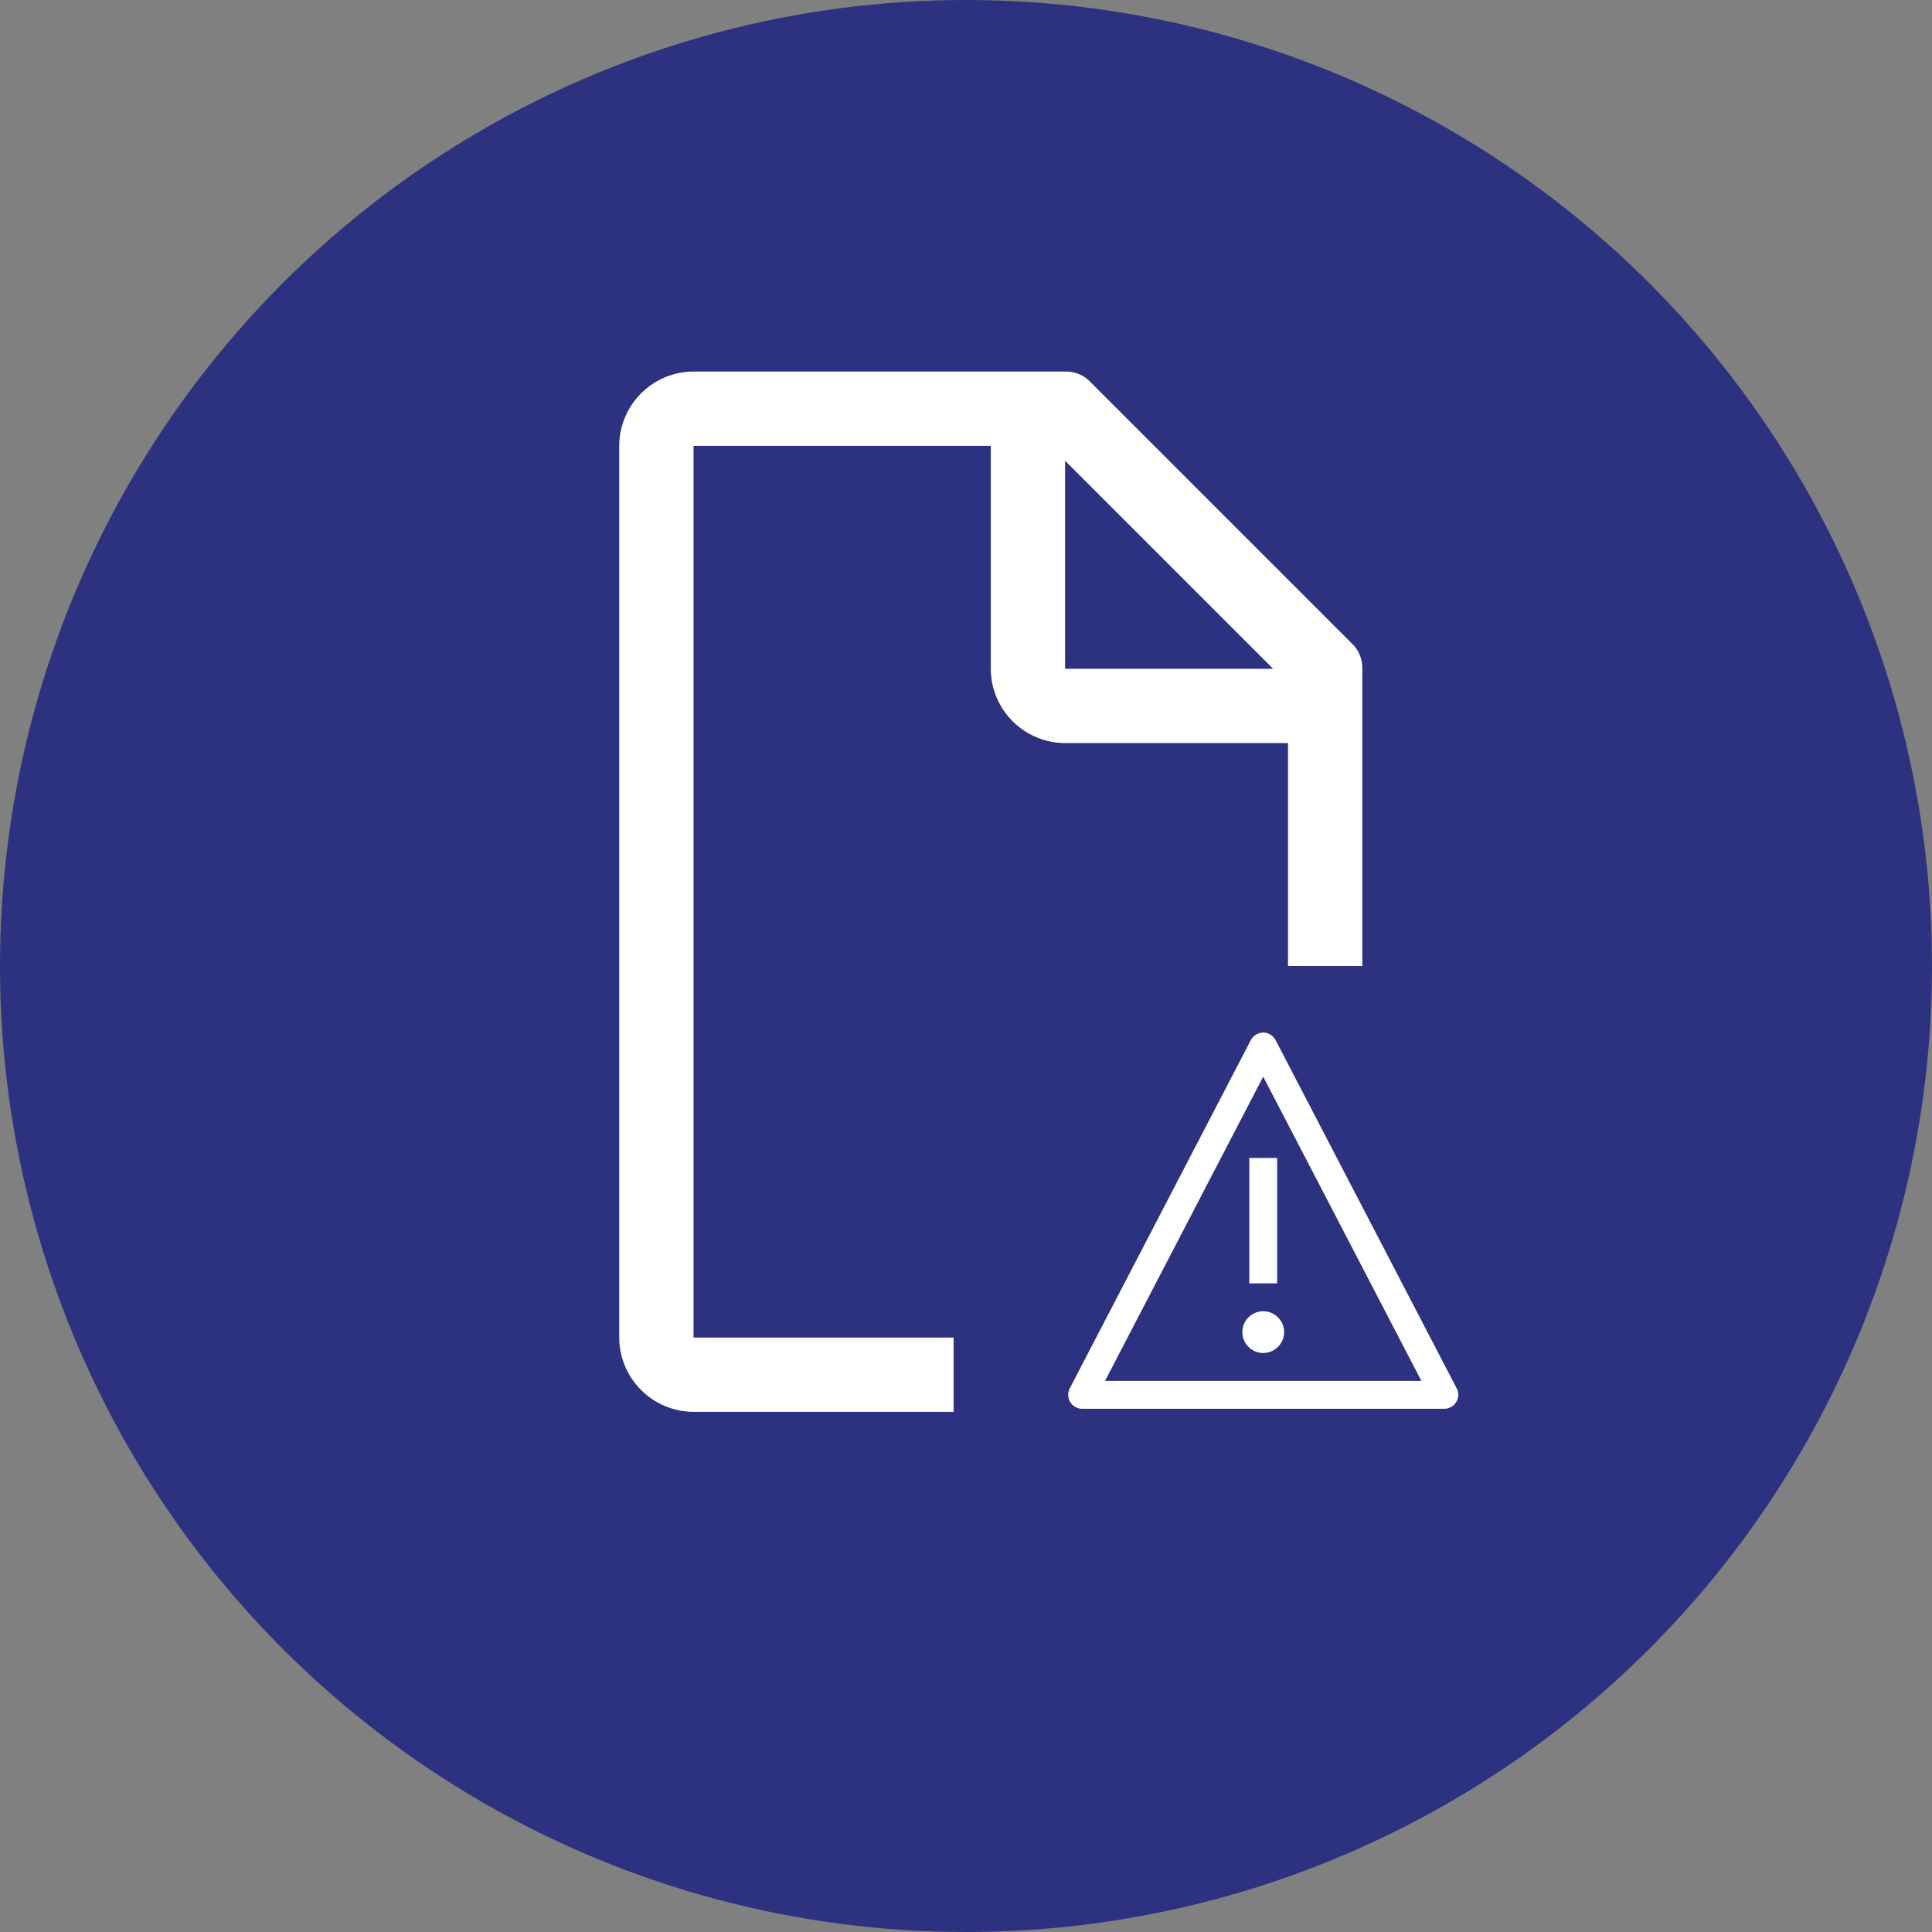 <svg width="39" height="39" viewBox="0 0 39 39" fill="none" xmlns="http://www.w3.org/2000/svg">
<rect x="0" y="0" width="39" height="39" fill="#808080" stroke="none"/>
<circle cx="19.5" cy="19.5" r="19.5" fill="#2C327F"/>
<path d="M19.25 27H14V9H20V13.5C20.001 13.898 20.16 14.278 20.441 14.559C20.722 14.84 21.102 14.999 21.5 15H26V19.5H27.5V13.5C27.503 13.401 27.484 13.303 27.445 13.213C27.406 13.122 27.348 13.041 27.275 12.975L22.025 7.725C21.959 7.652 21.878 7.594 21.787 7.555C21.697 7.516 21.599 7.497 21.5 7.5H14C13.602 7.501 13.222 7.66 12.941 7.941C12.66 8.222 12.501 8.603 12.5 9V27C12.501 27.398 12.66 27.778 12.941 28.059C13.222 28.34 13.602 28.499 14 28.5H19.25V27ZM21.5 9.3L25.7 13.5H21.5V9.3Z" fill="white"/>
<path d="M25.5 26.469C25.417 26.469 25.335 26.494 25.266 26.54C25.196 26.586 25.142 26.652 25.11 26.729C25.078 26.806 25.07 26.891 25.086 26.973C25.102 27.055 25.143 27.13 25.202 27.189C25.261 27.248 25.336 27.288 25.418 27.304C25.5 27.321 25.584 27.312 25.661 27.28C25.738 27.248 25.804 27.194 25.851 27.125C25.897 27.056 25.922 26.974 25.922 26.891C25.922 26.779 25.877 26.671 25.798 26.592C25.719 26.513 25.612 26.469 25.5 26.469Z" fill="white"/>
<path d="M25.219 23.375H25.781V25.906H25.219V23.375Z" fill="white"/>
<path d="M29.156 28.438H21.844C21.795 28.438 21.748 28.425 21.706 28.401C21.664 28.378 21.628 28.343 21.603 28.302C21.578 28.261 21.564 28.214 21.563 28.166C21.561 28.117 21.572 28.07 21.594 28.027L25.25 20.995C25.274 20.95 25.31 20.912 25.354 20.885C25.398 20.858 25.448 20.844 25.5 20.844C25.551 20.844 25.602 20.858 25.646 20.885C25.69 20.912 25.726 20.95 25.749 20.995L29.406 28.027C29.428 28.07 29.439 28.117 29.437 28.166C29.436 28.214 29.422 28.261 29.396 28.302C29.371 28.343 29.336 28.378 29.294 28.401C29.252 28.425 29.204 28.438 29.156 28.438ZM22.308 27.875H28.692L28.692 27.874L25.5 21.735H25.499L22.307 27.874L22.308 27.875Z" fill="white"/>
</svg>
